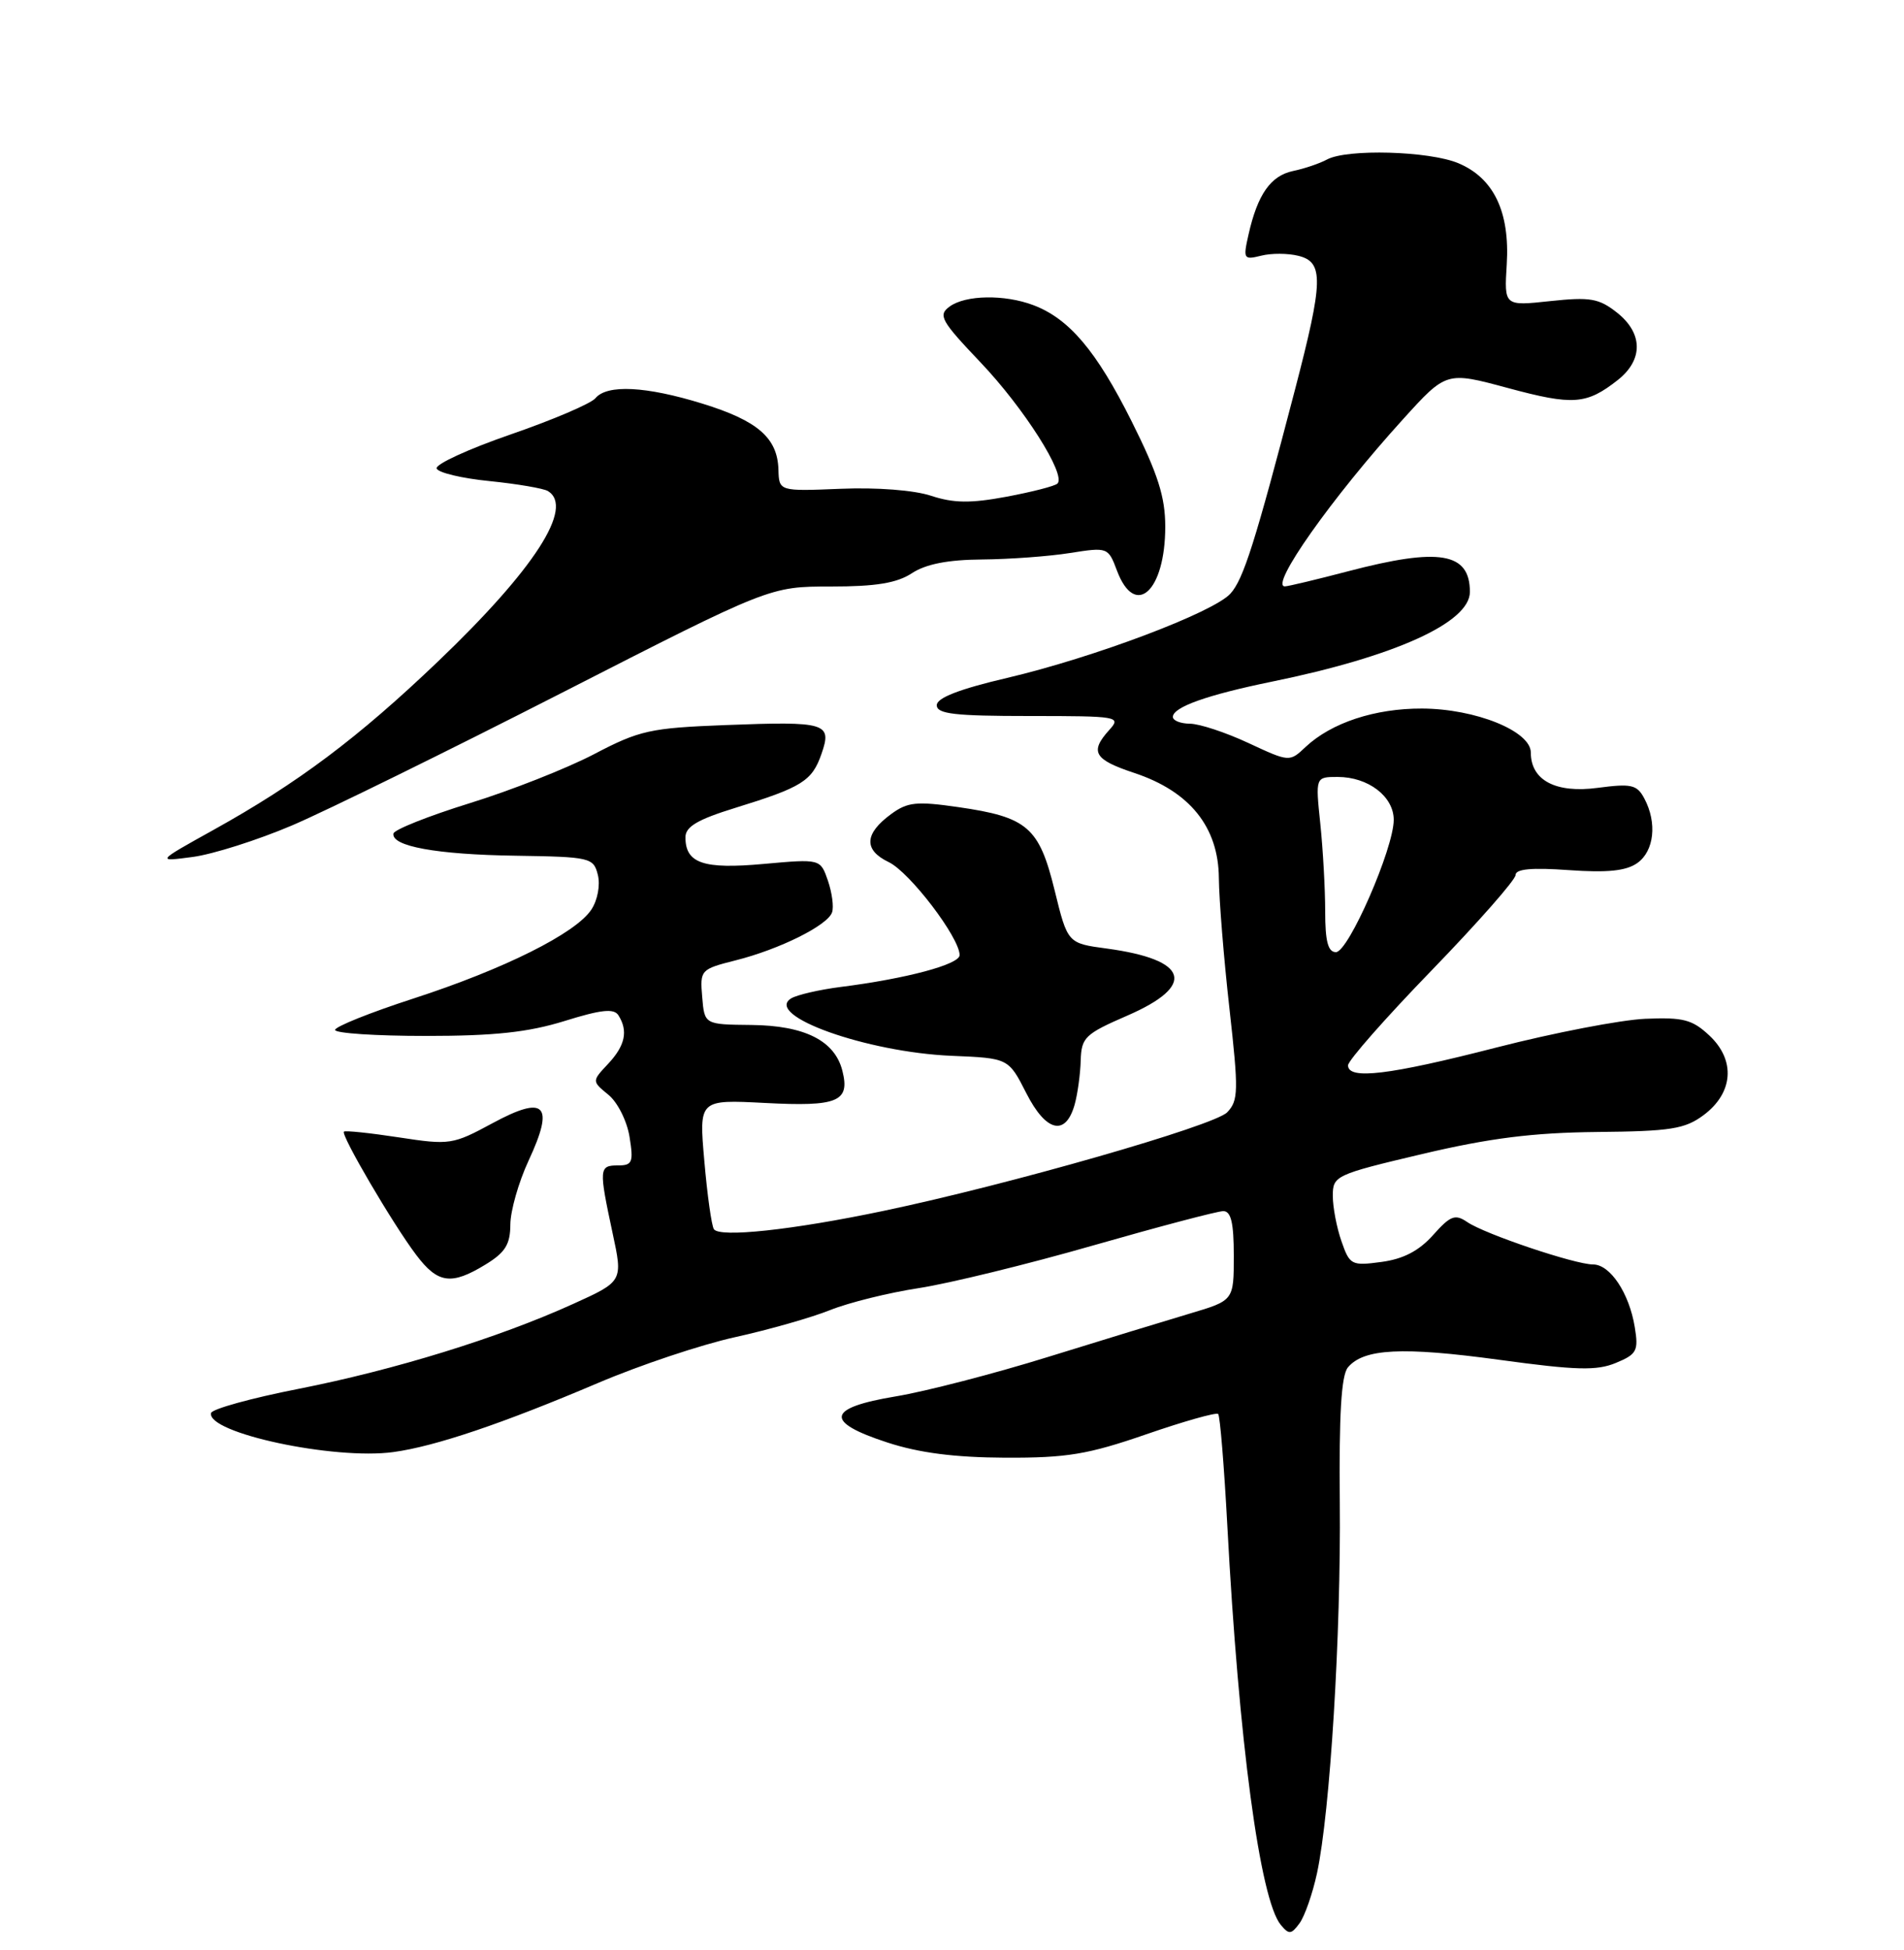 <?xml version="1.0" encoding="UTF-8" standalone="no"?>
<!DOCTYPE svg PUBLIC "-//W3C//DTD SVG 1.1//EN" "http://www.w3.org/Graphics/SVG/1.1/DTD/svg11.dtd" >
<svg xmlns="http://www.w3.org/2000/svg" xmlns:xlink="http://www.w3.org/1999/xlink" version="1.1" viewBox="0 0 250 256">
 <g >
 <path fill="currentColor"
d=" M 172.93 245.90 C 174.65 237.86 176.08 214.56 175.92 197.25 C 175.81 185.72 176.11 180.57 176.98 179.52 C 179.05 177.04 184.11 176.78 196.87 178.52 C 206.96 179.90 209.65 179.97 212.16 178.93 C 214.92 177.79 215.16 177.34 214.65 174.23 C 213.92 169.76 211.42 166.00 209.17 166.00 C 206.79 166.00 194.98 162.02 192.66 160.44 C 191.06 159.35 190.45 159.58 188.16 162.15 C 186.31 164.22 184.25 165.29 181.39 165.67 C 177.46 166.20 177.22 166.08 176.14 162.96 C 175.51 161.17 175.00 158.48 175.00 156.99 C 175.00 154.36 175.32 154.20 186.75 151.50 C 195.61 149.41 201.25 148.70 209.68 148.61 C 219.36 148.52 221.23 148.22 223.68 146.40 C 227.59 143.49 227.91 139.21 224.47 135.97 C 222.20 133.84 221.03 133.54 216.02 133.75 C 212.82 133.89 204.06 135.58 196.56 137.50 C 182.35 141.15 177.00 141.79 177.00 139.86 C 177.00 139.23 181.95 133.61 188.00 127.37 C 194.05 121.12 199.00 115.50 199.00 114.87 C 199.00 114.08 201.13 113.88 205.97 114.23 C 211.04 114.59 213.50 114.34 214.97 113.31 C 217.20 111.75 217.61 108.01 215.90 104.82 C 214.94 103.01 214.20 102.85 209.79 103.43 C 204.27 104.17 201.00 102.44 201.00 98.80 C 201.00 95.98 193.74 93.05 186.72 93.02 C 180.52 93.00 174.82 94.88 171.42 98.07 C 169.32 100.05 169.30 100.05 163.91 97.54 C 160.93 96.15 157.49 95.02 156.25 95.01 C 155.01 95.00 154.00 94.60 154.00 94.12 C 154.00 92.83 158.51 91.23 167.00 89.49 C 183.15 86.19 193.00 81.73 193.00 77.71 C 193.00 72.53 189.01 71.85 177.00 75.00 C 172.88 76.08 169.15 76.97 168.72 76.98 C 166.62 77.03 174.87 65.34 184.21 55.05 C 189.91 48.76 189.91 48.76 197.99 50.94 C 206.55 53.25 208.31 53.12 212.42 49.89 C 215.79 47.23 215.74 43.73 212.29 41.02 C 209.94 39.17 208.78 38.97 203.54 39.53 C 197.50 40.18 197.50 40.18 197.84 34.71 C 198.26 27.80 196.13 23.37 191.47 21.42 C 187.62 19.82 176.87 19.52 174.24 20.94 C 173.28 21.46 171.28 22.14 169.78 22.45 C 166.84 23.07 165.12 25.52 163.93 30.81 C 163.21 34.00 163.29 34.14 165.59 33.57 C 166.91 33.23 169.12 33.24 170.50 33.59 C 173.83 34.42 173.76 36.87 170.04 51.14 C 164.81 71.18 163.27 76.05 161.56 77.93 C 159.33 80.40 143.64 86.32 132.23 89.00 C 125.95 90.47 123.00 91.62 123.00 92.58 C 123.00 93.73 125.33 94.00 135.15 94.00 C 146.87 94.00 147.25 94.07 145.65 95.83 C 143.05 98.71 143.64 99.72 148.95 101.48 C 156.23 103.90 159.99 108.58 160.04 115.28 C 160.07 118.15 160.69 125.86 161.43 132.42 C 162.64 143.22 162.61 144.49 161.13 146.03 C 159.43 147.79 132.48 155.52 116.00 158.97 C 104.04 161.48 94.43 162.51 93.73 161.36 C 93.43 160.88 92.86 156.85 92.48 152.41 C 91.77 144.35 91.77 144.35 100.46 144.80 C 110.00 145.30 111.63 144.63 110.61 140.59 C 109.62 136.62 105.66 134.63 98.64 134.56 C 92.50 134.50 92.50 134.50 92.20 130.88 C 91.90 127.34 91.99 127.24 96.58 126.08 C 102.35 124.63 108.67 121.49 109.25 119.78 C 109.50 119.07 109.25 117.21 108.71 115.62 C 107.72 112.75 107.72 112.75 100.27 113.42 C 92.35 114.14 90.00 113.34 90.00 109.92 C 90.00 108.53 91.59 107.59 96.51 106.07 C 105.32 103.35 106.62 102.54 107.86 98.98 C 109.28 94.91 108.53 94.68 95.24 95.19 C 85.38 95.57 83.97 95.88 78.00 99.01 C 74.42 100.88 67.07 103.78 61.66 105.45 C 56.25 107.13 51.75 108.92 51.66 109.43 C 51.37 111.10 57.33 112.19 67.70 112.34 C 77.53 112.49 77.93 112.59 78.50 114.86 C 78.83 116.19 78.47 118.17 77.65 119.41 C 75.61 122.52 66.21 127.22 54.25 131.10 C 48.61 132.93 44.00 134.78 44.00 135.21 C 44.00 135.65 49.36 136.00 55.91 136.00 C 64.94 136.00 69.35 135.52 74.13 134.04 C 78.94 132.54 80.61 132.36 81.20 133.29 C 82.50 135.34 82.09 137.27 79.85 139.66 C 77.71 141.94 77.71 141.94 79.88 143.72 C 81.09 144.70 82.33 147.18 82.66 149.25 C 83.20 152.60 83.03 153.00 81.13 153.00 C 78.65 153.00 78.62 153.41 80.43 161.86 C 81.80 168.22 81.80 168.22 75.24 171.19 C 65.41 175.65 51.83 179.84 39.21 182.33 C 32.99 183.55 27.82 184.98 27.71 185.51 C 27.15 188.12 43.87 191.70 51.66 190.63 C 57.15 189.88 65.99 186.89 78.50 181.57 C 84.00 179.22 92.10 176.52 96.50 175.55 C 100.90 174.58 106.53 172.98 109.00 171.99 C 111.47 171.00 116.73 169.70 120.68 169.10 C 124.63 168.49 134.92 165.98 143.55 163.50 C 152.18 161.03 159.86 159.00 160.62 159.00 C 161.64 159.00 162.00 160.54 162.00 164.86 C 162.00 170.73 162.00 170.73 156.25 172.44 C 153.09 173.38 144.71 175.94 137.62 178.14 C 130.54 180.34 121.54 182.67 117.62 183.32 C 108.53 184.83 108.19 186.66 116.50 189.37 C 120.68 190.74 125.37 191.34 132.00 191.37 C 140.09 191.40 142.83 190.95 150.50 188.30 C 155.45 186.59 159.70 185.39 159.95 185.63 C 160.19 185.86 160.73 192.46 161.15 200.28 C 162.65 228.57 165.44 249.42 168.17 252.70 C 169.24 254.00 169.55 253.97 170.64 252.48 C 171.32 251.54 172.35 248.59 172.93 245.90 Z  M 63.75 166.01 C 66.34 164.43 67.00 163.37 67.01 160.76 C 67.02 158.97 68.09 155.20 69.40 152.38 C 72.84 145.00 71.60 143.71 64.68 147.45 C 59.45 150.28 59.05 150.34 52.39 149.32 C 48.60 148.74 45.35 148.40 45.16 148.56 C 44.70 148.95 51.57 160.68 54.65 164.75 C 57.49 168.51 59.25 168.76 63.75 166.01 Z  M 141.11 144.99 C 141.49 143.62 141.85 141.02 141.90 139.22 C 141.99 136.20 142.47 135.74 148.00 133.34 C 157.13 129.38 156.10 125.99 145.34 124.53 C 140.18 123.84 140.18 123.84 138.47 116.86 C 136.44 108.59 134.91 107.27 125.83 105.96 C 120.35 105.17 119.16 105.29 117.00 106.88 C 113.48 109.46 113.38 111.59 116.69 113.18 C 119.44 114.49 126.00 123.09 126.00 125.39 C 126.00 126.61 119.01 128.48 110.38 129.57 C 107.56 129.93 104.64 130.61 103.88 131.07 C 100.27 133.31 113.79 138.14 124.96 138.61 C 132.42 138.92 132.42 138.92 134.76 143.52 C 137.35 148.62 139.93 149.22 141.11 144.99 Z  M 38.33 108.37 C 42.83 106.45 58.78 98.61 73.80 90.94 C 101.09 77.00 101.09 77.00 109.08 77.00 C 115.01 77.00 117.76 76.55 119.74 75.25 C 121.57 74.05 124.48 73.48 128.96 73.45 C 132.56 73.42 137.75 73.04 140.50 72.60 C 145.44 71.82 145.51 71.85 146.66 74.91 C 149.04 81.24 153.00 77.64 153.00 69.14 C 153.00 65.24 152.04 62.22 148.59 55.32 C 143.97 46.08 140.39 41.84 135.68 40.06 C 131.90 38.63 126.76 38.72 124.68 40.25 C 123.14 41.38 123.54 42.10 128.75 47.58 C 134.44 53.56 140.01 62.32 138.85 63.48 C 138.53 63.81 135.52 64.58 132.16 65.21 C 127.44 66.09 125.21 66.06 122.26 65.09 C 120.04 64.35 115.11 63.97 110.37 64.17 C 102.29 64.50 102.29 64.50 102.21 61.65 C 102.09 57.49 99.49 55.23 92.23 52.99 C 84.82 50.70 79.71 50.44 78.18 52.28 C 77.60 52.98 72.60 55.12 67.06 57.03 C 61.53 58.94 57.15 60.95 57.33 61.50 C 57.51 62.05 60.64 62.80 64.29 63.16 C 67.93 63.53 71.38 64.12 71.95 64.47 C 75.42 66.61 70.17 74.73 57.52 86.83 C 47.02 96.87 39.10 102.81 28.00 108.97 C 20.50 113.14 20.50 113.14 25.33 112.50 C 27.99 112.14 33.84 110.28 38.33 108.37 Z  M 174.00 119.65 C 174.00 116.70 173.71 111.53 173.36 108.15 C 172.72 102.00 172.72 102.00 175.64 102.00 C 179.65 102.00 183.00 104.56 183.00 107.63 C 183.00 111.38 177.05 125.00 175.41 125.00 C 174.37 125.00 174.00 123.58 174.00 119.65 Z "/>
</g>
</svg>